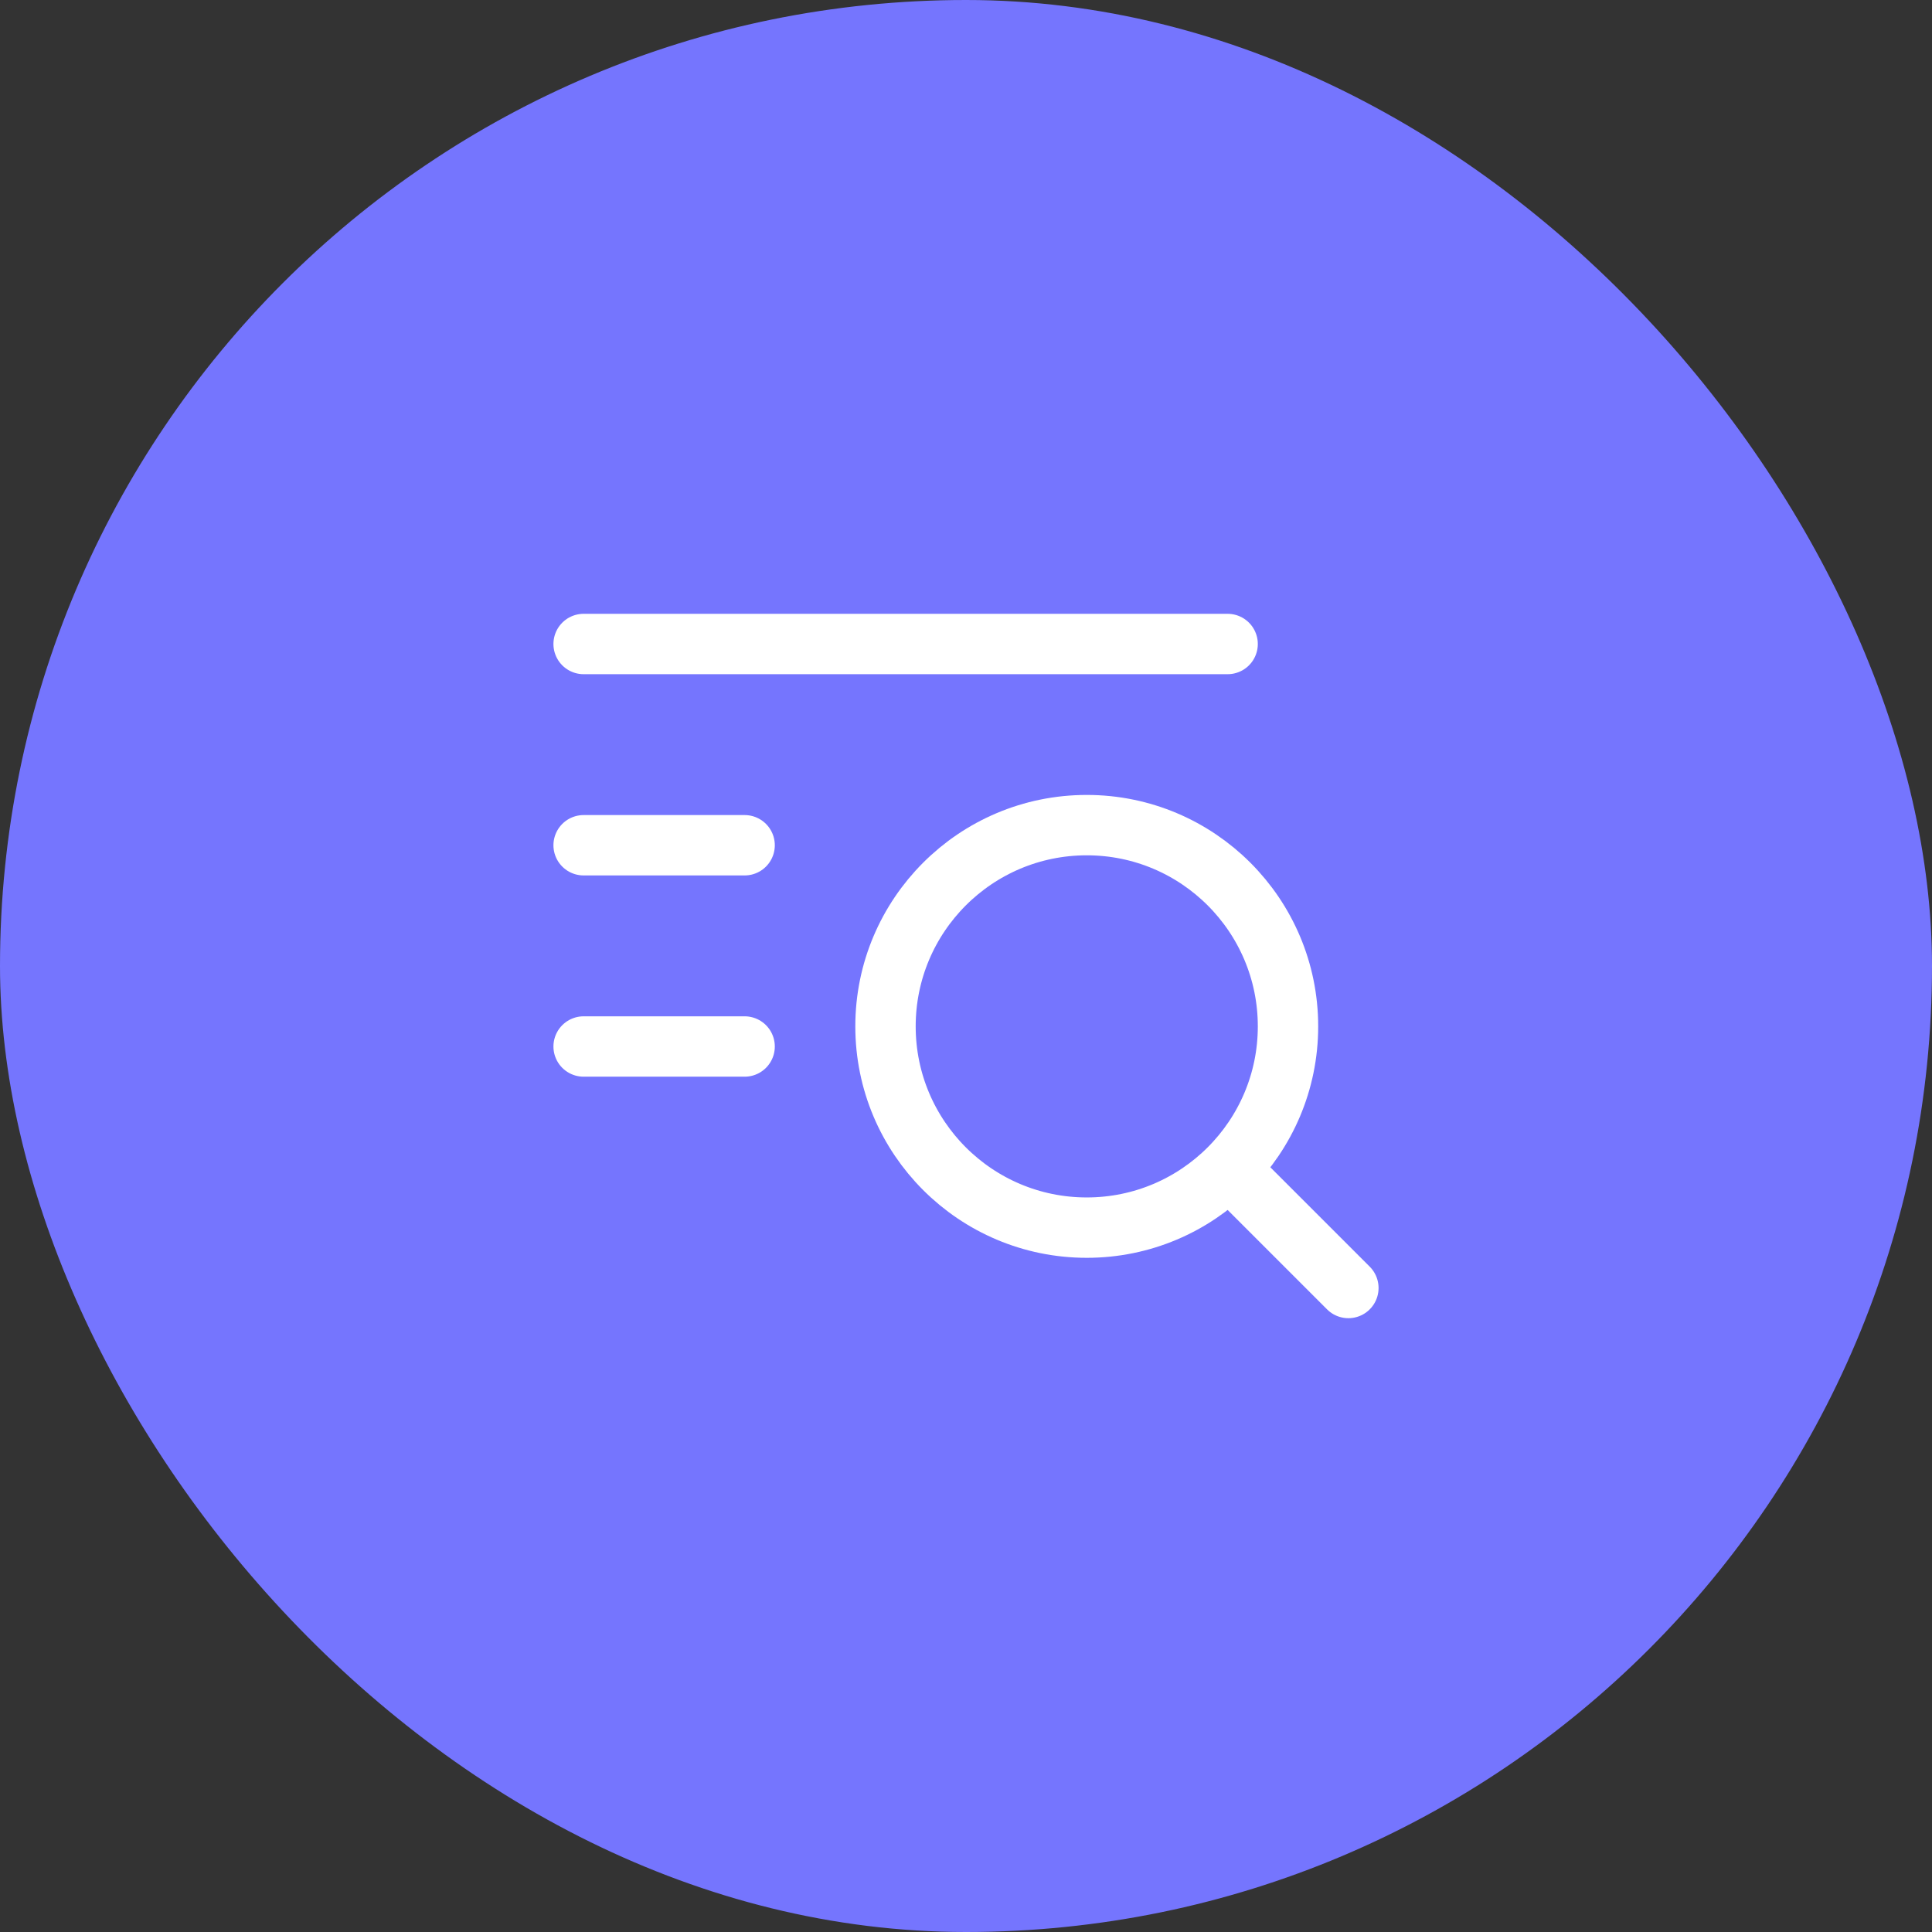 <svg width="48" height="48" viewBox="0 0 48 48" fill="none" xmlns="http://www.w3.org/2000/svg">
<rect x="0" y="0" width="48" height="48" fill="#333333" stroke="none"/>
<rect width="48" height="48" rx="24" fill="#7575FE"/>
<path d="M14.5 21H18.5" stroke="white" stroke-width="1.5" stroke-linecap="round" stroke-linejoin="round"/>
<path d="M14.5 26H18.5" stroke="white" stroke-width="1.5" stroke-linecap="round" stroke-linejoin="round"/>
<path d="M14.5 16H30.5" stroke="white" stroke-width="1.5" stroke-linecap="round" stroke-linejoin="round"/>
<path d="M30.535 29.035L33.5 32M32 25.5C32 22.739 29.761 20.5 27 20.5C24.239 20.5 22 22.739 22 25.5C22 28.261 24.239 30.5 27 30.5C29.761 30.5 32 28.261 32 25.5Z" stroke="white" stroke-width="1.5" stroke-linecap="round" stroke-linejoin="round"/>
</svg>
